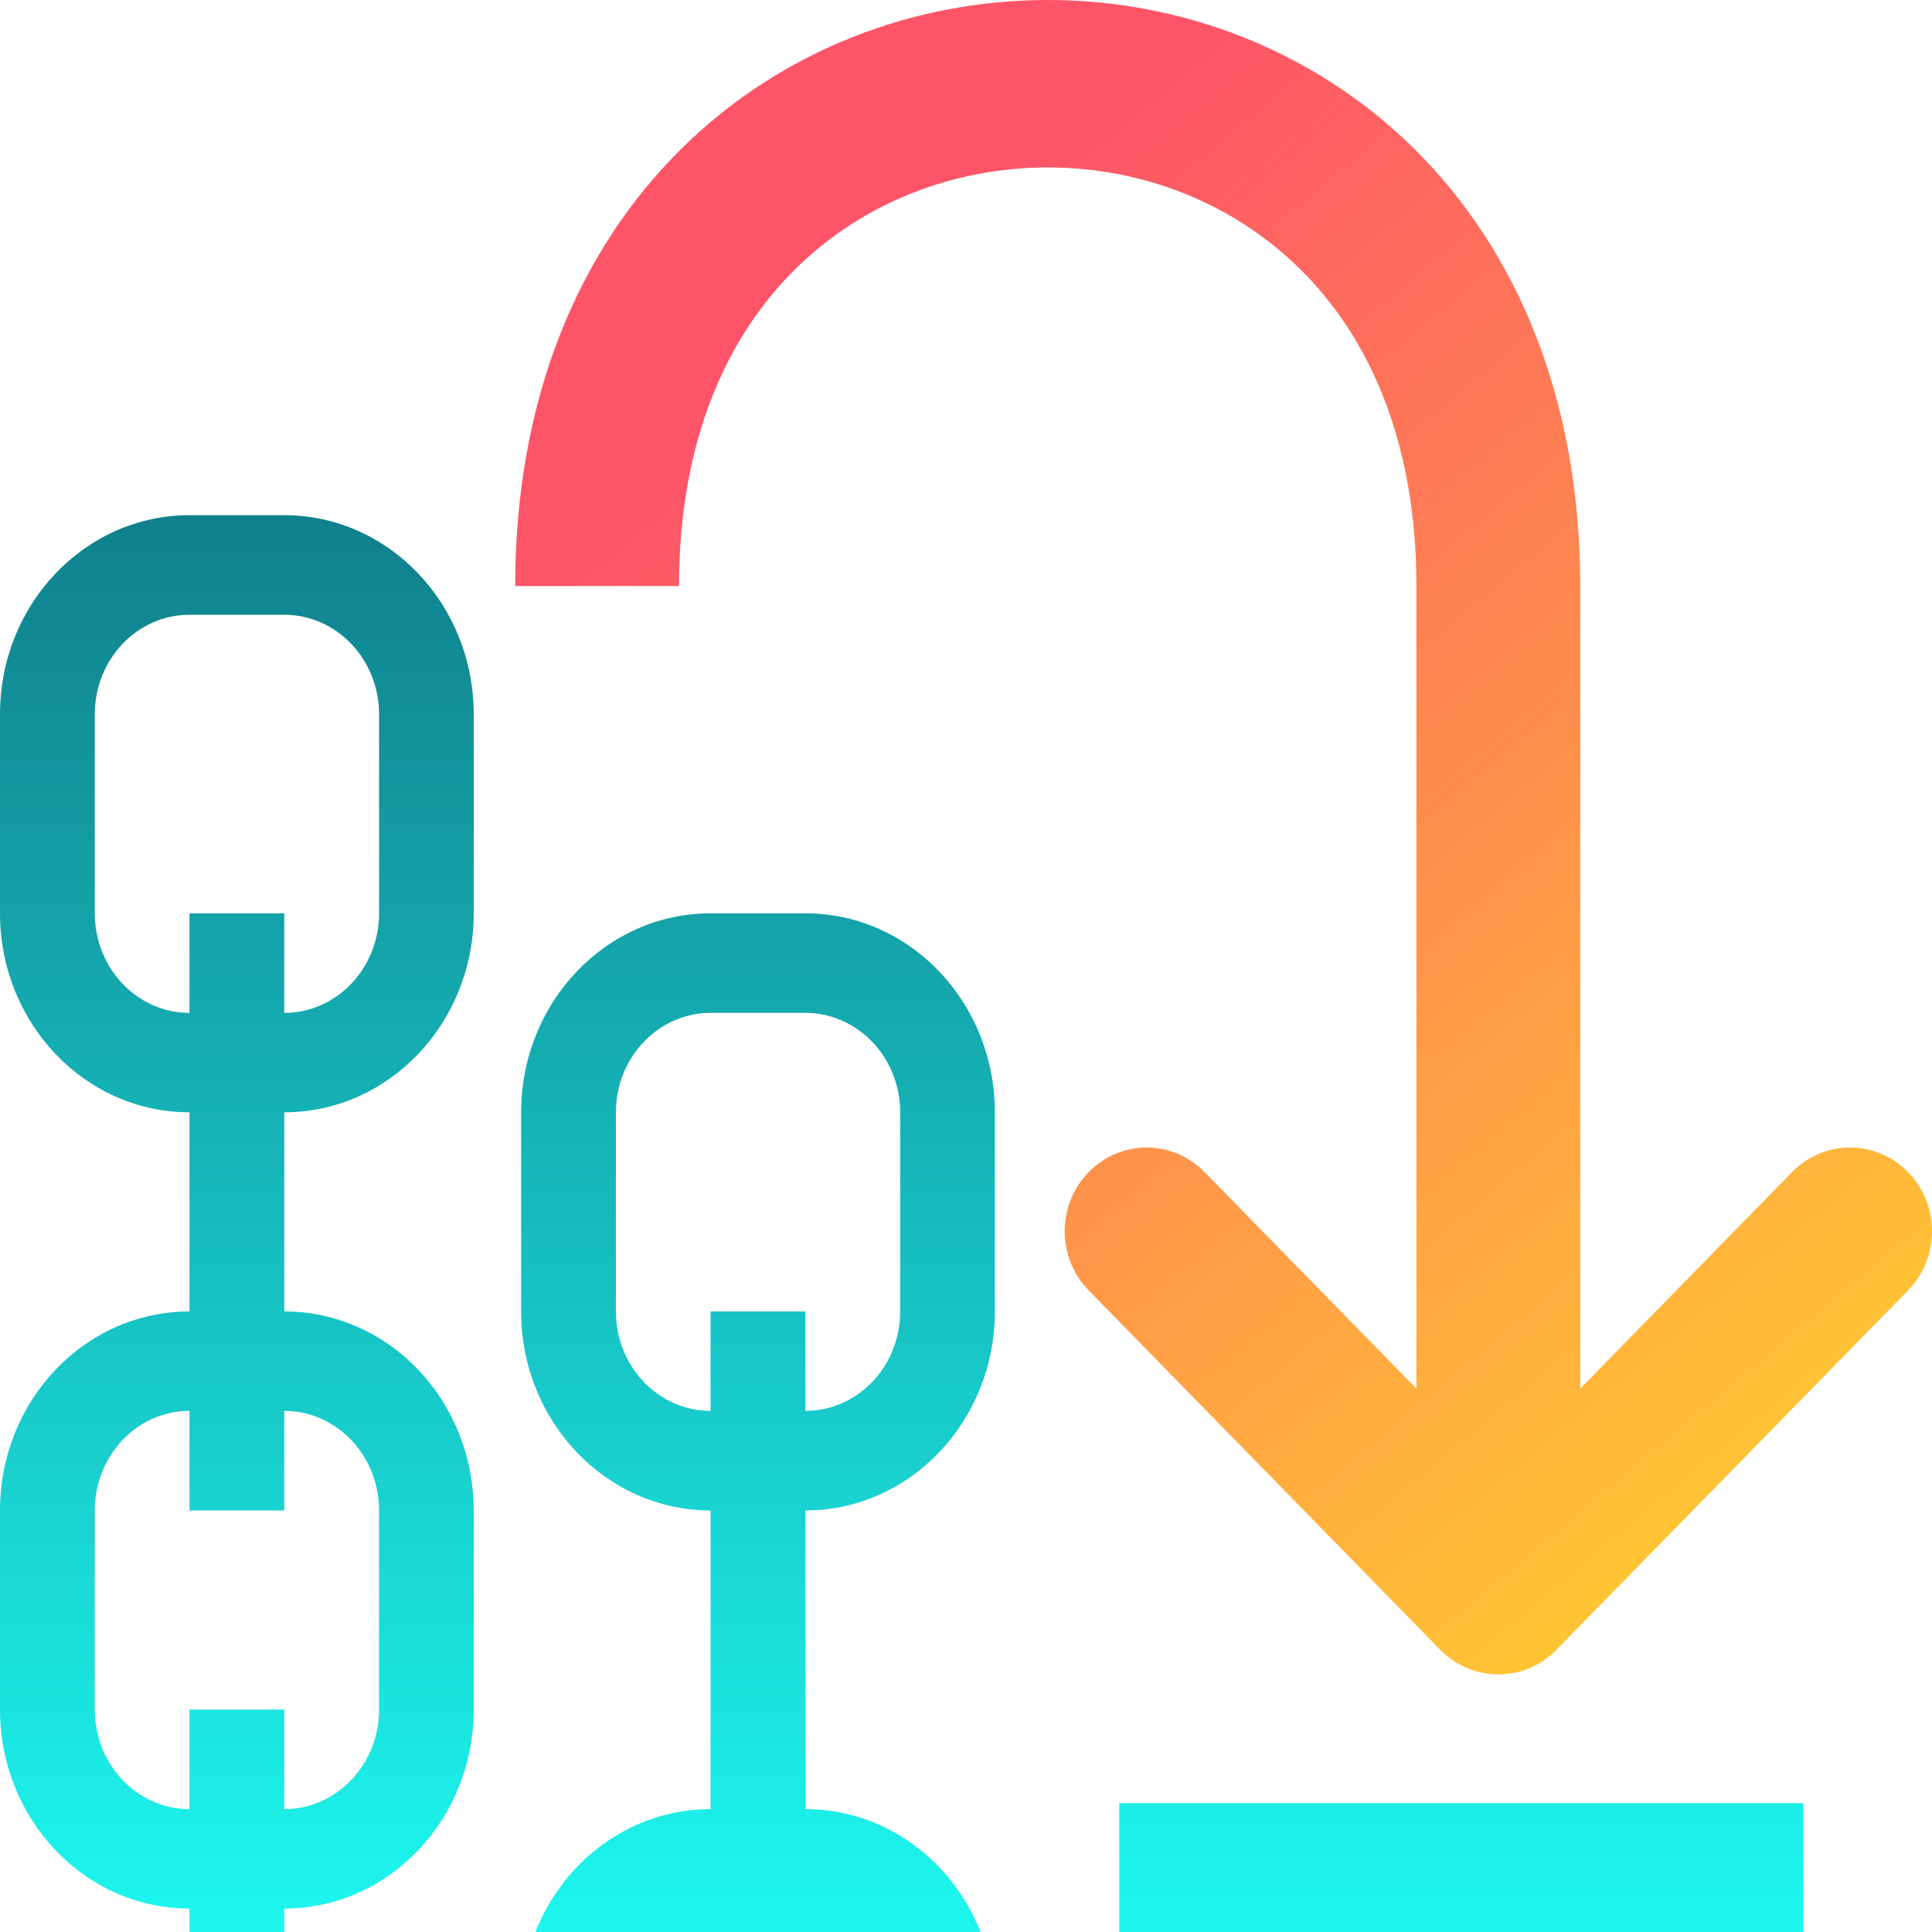 <svg width="15" height="15" viewBox="0 0 15 15" fill="none" xmlns="http://www.w3.org/2000/svg">
<g clip-path="url(#clip0_10823_38614)">
<path fill-rule="evenodd" clip-rule="evenodd" d="M3.678 7.091C3.678 7.944 3.019 8.636 2.207 8.636V10.182C3.019 10.182 3.678 10.874 3.678 11.727V13.273C3.678 14.126 3.019 14.818 2.207 14.818V15H1.471V14.818C0.659 14.818 0 14.126 0 13.273V11.727C0 10.874 0.659 10.182 1.471 10.182L1.471 8.636C0.659 8.636 0 7.944 0 7.091V5.545C0 4.692 0.659 4 1.471 4H2.207C3.019 4 3.678 4.692 3.678 5.545V7.091ZM1.471 4.773H2.207C2.613 4.773 2.943 5.119 2.943 5.545V7.091C2.943 7.518 2.613 7.864 2.207 7.864V7.091H1.471L1.471 7.864C1.065 7.864 0.736 7.518 0.736 7.091V5.545C0.736 5.119 1.065 4.773 1.471 4.773ZM2.207 14.046C2.613 14.046 2.943 13.7 2.943 13.273V11.727C2.943 11.3 2.613 10.954 2.207 10.954V11.727H1.471V10.954C1.065 10.954 0.736 11.3 0.736 11.727V13.273C0.736 13.7 1.065 14.046 1.471 14.046L1.471 13.273H2.207V14.046Z" fill="url(#paint0_linear_10823_38614)"/>
<path fill-rule="evenodd" clip-rule="evenodd" d="M7.613 15C7.392 14.44 6.866 14.046 6.253 14.046V11.727C7.065 11.727 7.724 11.035 7.724 10.182V8.636C7.724 7.783 7.065 7.091 6.253 7.091H5.517C4.705 7.091 4.046 7.783 4.046 8.636V10.182C4.046 11.035 4.705 11.727 5.517 11.727V14.046C4.904 14.046 4.378 14.44 4.157 15H7.613ZM6.253 7.864H5.517C5.111 7.864 4.782 8.21 4.782 8.636V10.182C4.782 10.609 5.111 10.954 5.517 10.954V10.182H6.253V10.954C6.659 10.954 6.989 10.609 6.989 10.182V8.636C6.989 8.21 6.659 7.864 6.253 7.864Z" fill="url(#paint1_linear_10823_38614)"/>
<path d="M14 14H8.69V15H14V14Z" fill="url(#paint2_linear_10823_38614)"/>
<path d="M6.172 2.092C5.652 2.607 5.272 3.408 5.272 4.55H4C4 3.092 4.495 1.943 5.287 1.158C6.071 0.381 7.109 -6.97355e-06 8.135 0C9.161 7.01268e-06 10.198 0.381 10.983 1.158C11.774 1.943 12.269 3.092 12.269 4.55V10.781L13.914 9.1C14.162 8.846 14.565 8.846 14.814 9.1C15.062 9.354 15.062 9.765 14.814 10.019L12.083 12.81C11.835 13.063 11.432 13.063 11.183 12.81L8.453 10.019C8.204 9.765 8.204 9.354 8.453 9.1C8.701 8.846 9.104 8.846 9.352 9.1L10.997 10.781V4.55C10.997 3.408 10.617 2.607 10.097 2.092C9.569 1.569 8.858 1.3 8.135 1.3C7.411 1.3 6.7 1.569 6.172 2.092Z" fill="url(#paint3_linear_10823_38614)"/>
</g>
<defs>
<linearGradient id="paint0_linear_10823_38614" x1="7" y1="4" x2="7" y2="15" gradientUnits="userSpaceOnUse">
<stop stop-color="#10808C"/>
<stop offset="1" stop-color="#1DF7EF"/>
</linearGradient>
<linearGradient id="paint1_linear_10823_38614" x1="7" y1="4" x2="7" y2="15" gradientUnits="userSpaceOnUse">
<stop stop-color="#10808C"/>
<stop offset="1" stop-color="#1DF7EF"/>
</linearGradient>
<linearGradient id="paint2_linear_10823_38614" x1="7" y1="4" x2="7" y2="15" gradientUnits="userSpaceOnUse">
<stop stop-color="#10808C"/>
<stop offset="1" stop-color="#1DF7EF"/>
</linearGradient>
<linearGradient id="paint3_linear_10823_38614" x1="9.5" y1="0" x2="18.639" y2="10.872" gradientUnits="userSpaceOnUse">
<stop stop-color="#FE5468"/>
<stop offset="1" stop-color="#FFDF27"/>
</linearGradient>
<clipPath id="clip0_10823_38614">
<rect width="15" height="15" fill="white"/>
</clipPath>
</defs>
</svg>

